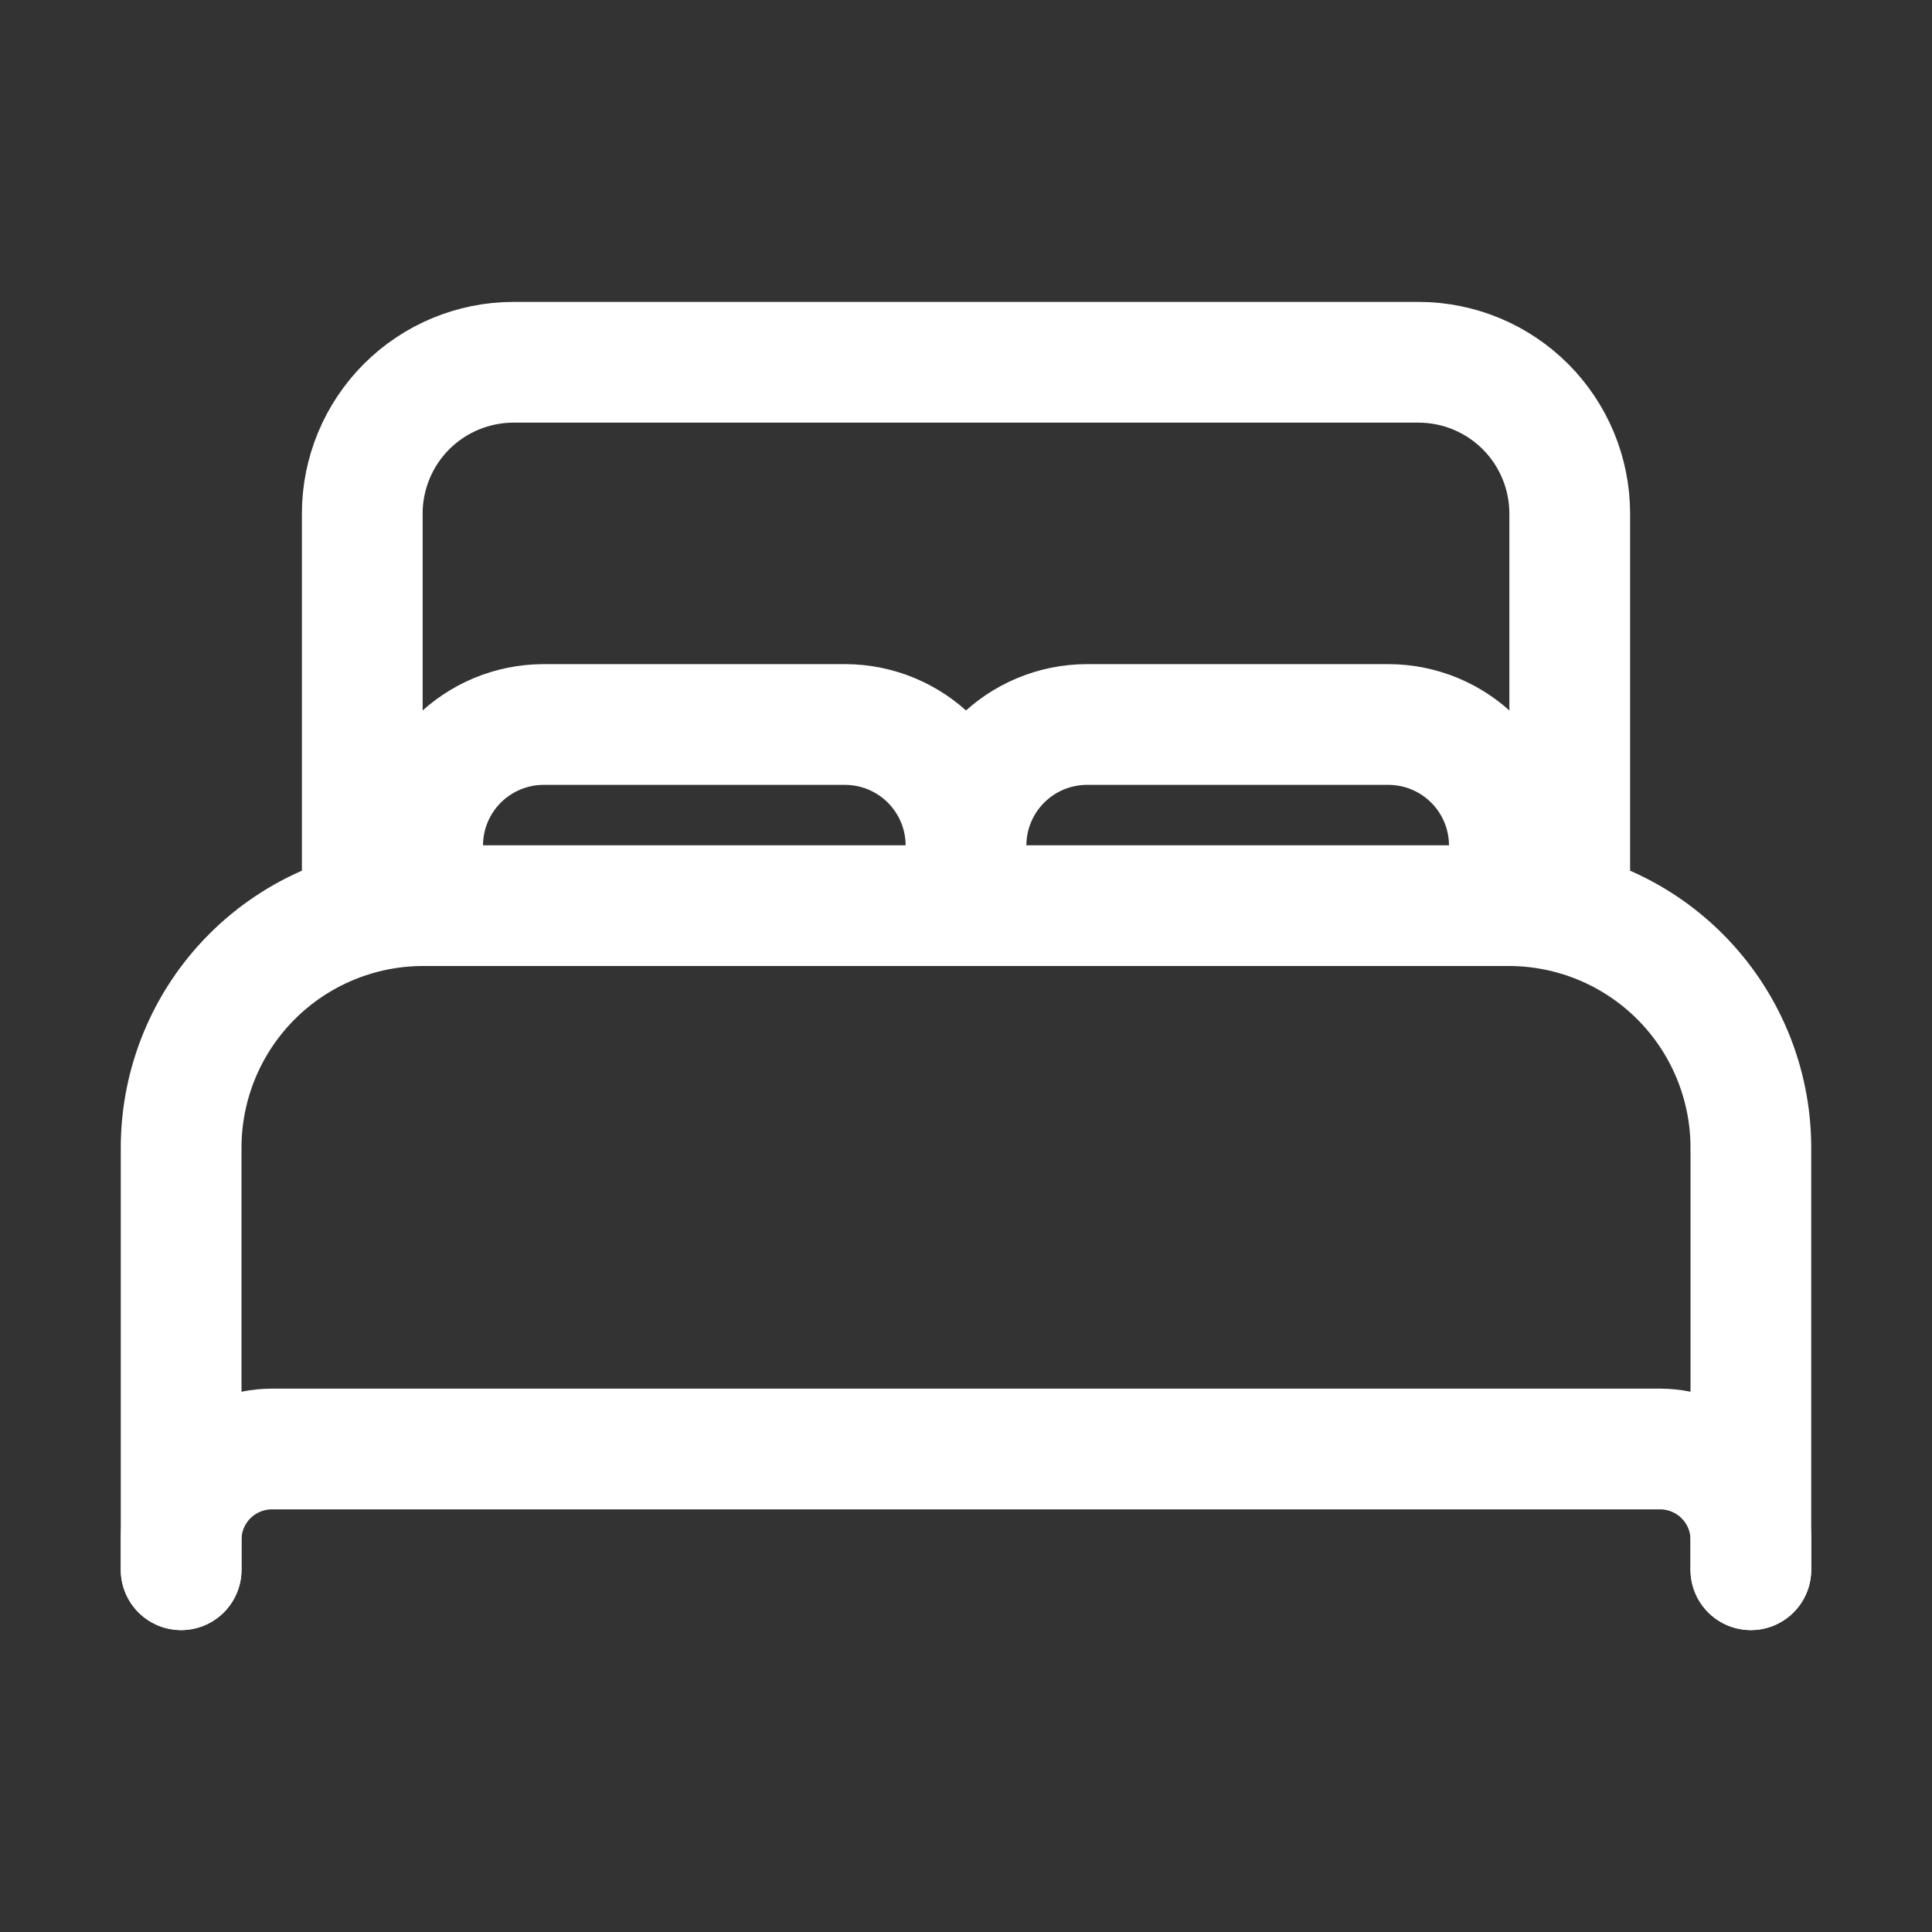 <svg width="45" height="45" viewBox="0 0 45 45" fill="none" xmlns="http://www.w3.org/2000/svg">
<rect x="0" y="0" width="45" height="45" fill="#333333" stroke="none"/>
<path d="M4.219 36.562V26.719C4.223 25.228 4.817 23.8 5.871 22.746C6.925 21.692 8.353 21.098 9.844 21.094H35.156C36.647 21.098 38.075 21.692 39.129 22.746C40.183 23.8 40.777 25.228 40.781 26.719V36.562M33.75 21.094H8.438V11.953C8.44 11.022 8.812 10.129 9.47 9.47C10.129 8.812 11.022 8.44 11.953 8.438H33.047C33.978 8.44 34.871 8.812 35.53 9.47C36.188 10.129 36.56 11.022 36.562 11.953V21.094H33.75Z" stroke="white" stroke-width="2.812" stroke-linecap="round" stroke-linejoin="round"/>
<path d="M4.219 36.562V35.859C4.22 35.3 4.443 34.765 4.838 34.37C5.234 33.974 5.769 33.752 6.328 33.75H38.672C39.231 33.752 39.766 33.974 40.162 34.37C40.557 34.765 40.78 35.3 40.781 35.859V36.562M9.844 21.094V19.688C9.846 18.942 10.143 18.228 10.67 17.701C11.197 17.174 11.911 16.877 12.656 16.875H19.688C20.433 16.877 21.147 17.174 21.674 17.701C22.201 18.228 22.498 18.942 22.5 19.688M22.5 19.688V21.094M22.5 19.688C22.502 18.942 22.799 18.228 23.326 17.701C23.853 17.174 24.567 16.877 25.312 16.875H32.344C33.089 16.877 33.803 17.174 34.33 17.701C34.857 18.228 35.154 18.942 35.156 19.688V21.094" stroke="white" stroke-width="2.812" stroke-linecap="round" stroke-linejoin="round"/>
</svg>

